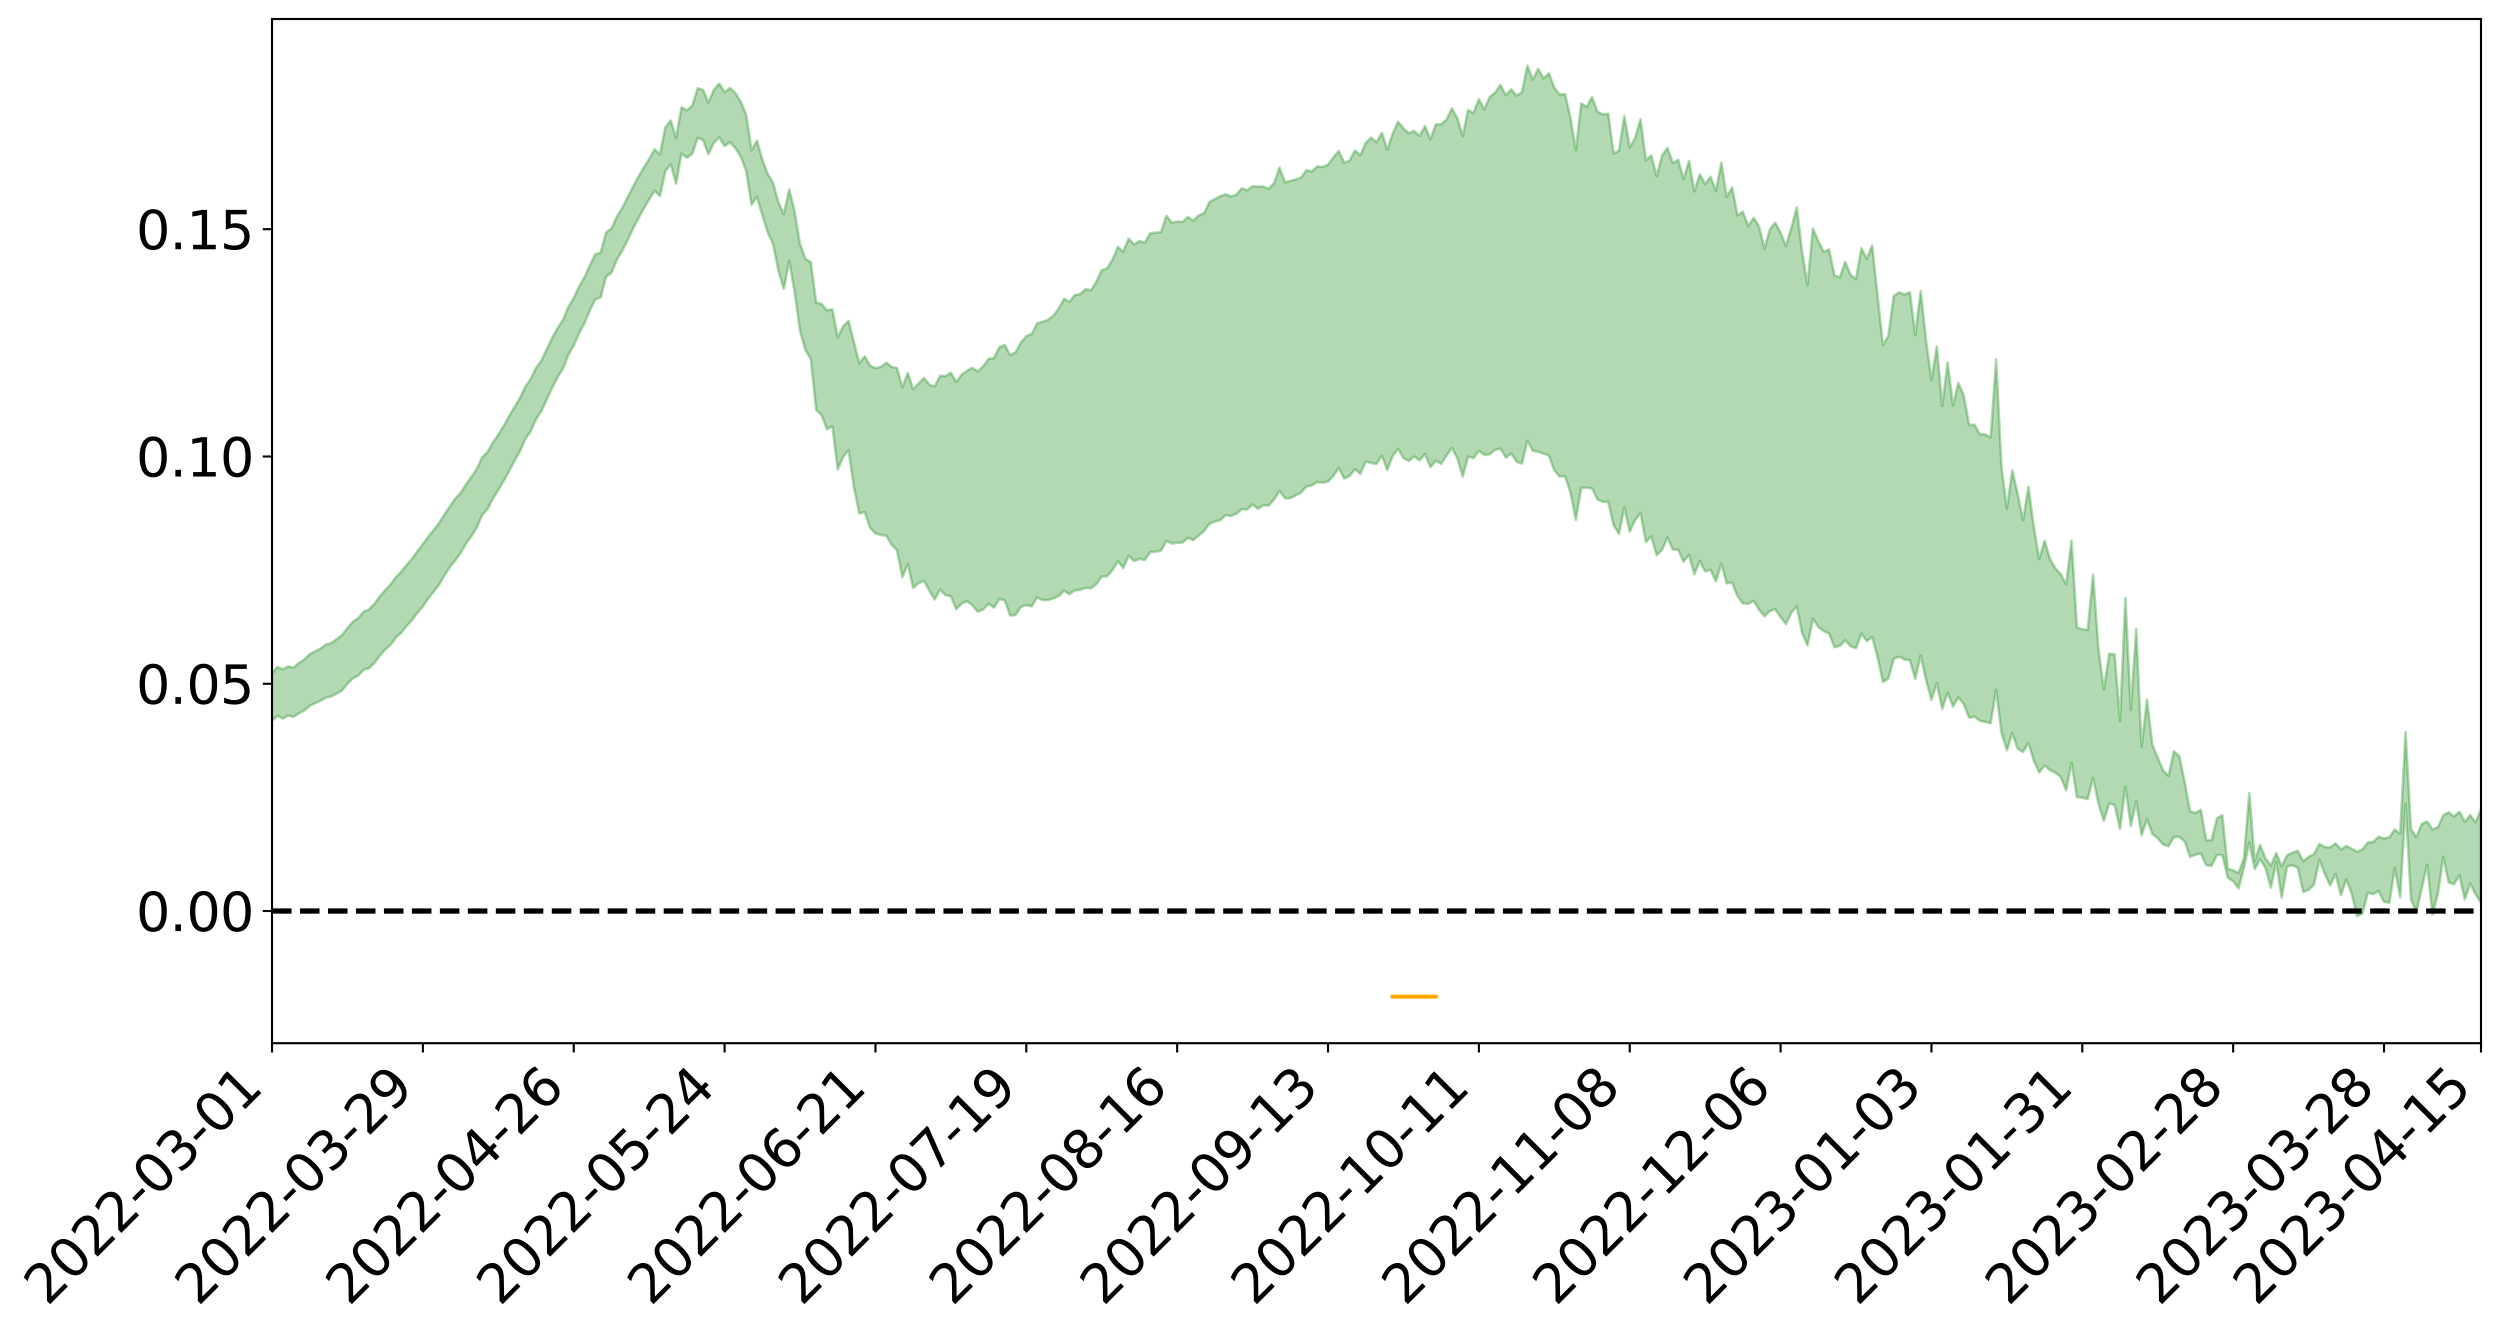 <?xml version="1.0" encoding="utf-8" standalone="no"?>
<!DOCTYPE svg PUBLIC "-//W3C//DTD SVG 1.1//EN"
  "http://www.w3.org/Graphics/SVG/1.1/DTD/svg11.dtd">
<svg xmlns:xlink="http://www.w3.org/1999/xlink" width="947.275pt" height="505.355pt" viewBox="0 0 947.275 505.355" xmlns="http://www.w3.org/2000/svg" version="1.1">
 <defs>
  <style type="text/css">*{stroke-linejoin: round; stroke-linecap: butt}</style>
 </defs>
 <g id="figure_1">
  <g id="patch_1">
   <path d="M 0 505.355 
L 947.275 505.355 
L 947.275 -0 
L 0 -0 
z
" style="fill: #ffffff"/>
  </g>
  <g id="axes_1">
   <g id="patch_2">
    <path d="M 103.075 395.28 
L 940.075 395.28 
L 940.075 7.2 
L 103.075 7.2 
z
" style="fill: #ffffff"/>
   </g>
   <g id="PolyCollection_1">
    <path d="M -393.001 345.091 
L -393.001 345.113 
L -390.959 344.998 
L -388.918 344.9 
L -386.876 344.774 
L -384.835 344.693 
L -382.793 344.6 
L -380.752 344.494 
L -378.711 344.389 
L -376.669 344.291 
L -374.628 344.206 
L -372.586 344.107 
L -370.545 344.003 
L -368.503 343.902 
L -366.462 343.777 
L -364.42 343.675 
L -362.379 343.554 
L -360.337 343.451 
L -358.296 343.311 
L -356.254 343.196 
L -354.213 343.086 
L -352.172 342.956 
L -350.13 342.829 
L -348.089 342.705 
L -346.047 342.554 
L -344.006 342.423 
L -341.964 342.269 
L -339.923 342.114 
L -337.881 341.941 
L -335.84 341.764 
L -333.798 341.591 
L -331.757 341.39 
L -329.715 341.162 
L -327.674 340.962 
L -325.632 340.732 
L -323.591 340.47 
L -321.55 340.227 
L -319.508 339.941 
L -317.467 339.652 
L -315.425 339.353 
L -313.384 339.038 
L -311.342 338.689 
L -309.301 338.316 
L -307.259 337.921 
L -305.218 337.542 
L -303.176 337.095 
L -301.135 336.672 
L -299.093 336.22 
L -297.052 335.768 
L -295.011 335.281 
L -292.969 334.752 
L -290.928 334.265 
L -288.886 333.721 
L -286.845 333.158 
L -284.803 332.608 
L -282.762 332.064 
L -280.72 331.473 
L -278.679 330.875 
L -276.637 330.28 
L -274.596 329.659 
L -272.554 329.03 
L -270.513 328.404 
L -268.472 327.756 
L -266.43 327.108 
L -264.389 326.47 
L -262.347 325.805 
L -260.306 325.091 
L -258.264 324.401 
L -256.223 323.713 
L -254.181 323.036 
L -252.14 322.33 
L -250.098 321.642 
L -248.057 320.94 
L -246.015 320.31 
L -243.974 319.561 
L -241.932 318.917 
L -239.891 318.206 
L -237.85 317.531 
L -235.808 316.821 
L -233.767 316.196 
L -231.725 315.475 
L -229.684 314.799 
L -227.642 314.162 
L -225.601 313.478 
L -223.559 312.835 
L -221.518 312.161 
L -219.476 311.472 
L -217.435 310.816 
L -215.393 310.179 
L -213.352 309.491 
L -211.311 308.83 
L -209.269 308.153 
L -207.228 307.499 
L -205.186 306.862 
L -203.145 306.205 
L -201.103 305.541 
L -199.062 304.945 
L -197.02 304.267 
L -194.979 303.617 
L -192.937 302.978 
L -190.896 302.338 
L -188.854 301.699 
L -186.813 301.05 
L -184.772 300.433 
L -182.73 299.789 
L -180.689 299.128 
L -178.647 298.459 
L -176.606 297.783 
L -174.564 297.151 
L -172.523 296.453 
L -170.481 295.708 
L -168.44 295.009 
L -166.398 294.271 
L -164.357 293.521 
L -162.315 292.729 
L -160.274 291.922 
L -158.232 291.174 
L -156.191 290.319 
L -154.15 289.507 
L -152.108 288.632 
L -150.067 287.83 
L -148.025 286.884 
L -145.984 285.957 
L -143.942 285.058 
L -141.901 284.143 
L -139.859 283.199 
L -137.818 282.212 
L -135.776 281.289 
L -133.735 280.229 
L -131.693 279.3 
L -129.652 278.209 
L -127.611 277.154 
L -125.569 276.124 
L -123.528 275.137 
L -121.486 273.983 
L -119.445 272.942 
L -117.403 271.614 
L -115.362 270.475 
L -113.32 269.416 
L -111.279 268.218 
L -109.237 266.988 
L -107.196 265.569 
L -105.154 264.242 
L -103.113 263.14 
L -101.072 261.381 
L -99.03 259.974 
L -96.989 258.538 
L -94.947 257.048 
L -92.906 255.348 
L -90.864 253.753 
L -88.823 252.557 
L -86.781 251.025 
L -84.74 248.493 
L -82.698 246.371 
L -80.657 244.813 
L -78.615 242.644 
L -76.574 240.852 
L -74.532 239.297 
L -72.491 236.92 
L -70.45 234.213 
L -68.408 232.374 
L -66.367 231.211 
L -64.325 228.955 
L -62.284 227.967 
L -60.242 226.359 
L -58.201 224.02 
L -56.159 224.247 
L -54.118 225.238 
L -52.076 227.286 
L -50.035 225.044 
L -47.993 229.551 
L -45.952 230.553 
L -43.911 224.502 
L -41.869 226.21 
L -39.828 228.876 
L -37.786 227.278 
L -35.745 226.93 
L -33.703 238.39 
L -31.662 254.669 
L -29.62 262.712 
L -27.579 244.878 
L -25.537 253.897 
L -23.496 265.725 
L -21.454 264.899 
L -19.413 289.052 
L -17.372 285.557 
L -15.33 277.936 
L -13.289 259.333 
L -11.247 276.489 
L -9.206 286.722 
L -7.164 282.17 
L -5.123 284.687 
L -3.081 294.312 
L -1.04 292.776 
L 1.002 284.068 
L 3.043 294.496 
L 5.085 296.365 
L 7.126 292.306 
L 9.168 298.815 
L 11.209 301.016 
L 13.25 300.066 
L 15.292 297.725 
L 17.333 299.656 
L 19.375 297.085 
L 21.416 296.979 
L 23.458 298.791 
L 25.499 296.48 
L 27.541 297.2 
L 29.582 296.934 
L 31.624 294.991 
L 33.665 295.254 
L 35.707 292.591 
L 37.748 292.409 
L 39.789 292.714 
L 41.831 292.402 
L 43.872 290.912 
L 45.914 289.582 
L 47.955 288.976 
L 49.997 287.535 
L 52.038 286.994 
L 54.08 286.415 
L 56.121 284.405 
L 58.163 284.79 
L 60.204 283.326 
L 62.246 282.474 
L 64.287 282.115 
L 66.328 280.669 
L 68.37 280.016 
L 70.411 279.985 
L 72.453 280.183 
L 74.494 278.074 
L 76.536 277.404 
L 78.577 276.462 
L 80.619 279.08 
L 82.66 278.788 
L 84.702 279.588 
L 86.743 276.386 
L 88.785 274.281 
L 90.826 274.499 
L 92.868 276.138 
L 94.909 276.141 
L 96.95 272.356 
L 98.992 274.965 
L 101.033 273.926 
L 103.075 273.141 
L 105.116 271.242 
L 107.158 272.251 
L 109.199 271.185 
L 111.241 271.63 
L 113.282 270.306 
L 115.324 269.202 
L 117.365 267.44 
L 119.407 266.451 
L 121.448 265.527 
L 123.489 264.364 
L 125.531 263.895 
L 127.572 262.805 
L 129.614 261.659 
L 131.655 259.068 
L 133.697 257.039 
L 135.738 255.987 
L 137.78 253.801 
L 139.821 253.169 
L 141.863 251.23 
L 143.904 248.493 
L 145.946 246.173 
L 147.987 244.362 
L 150.028 241.541 
L 152.07 239.724 
L 154.111 237.19 
L 156.153 234.928 
L 158.194 232.143 
L 160.236 229.812 
L 162.277 226.722 
L 164.319 224.245 
L 166.36 221.575 
L 168.402 218.094 
L 170.443 214.837 
L 172.485 212.411 
L 174.526 209.521 
L 176.568 206.028 
L 178.609 203.234 
L 180.65 199.875 
L 182.692 195.144 
L 184.733 192.945 
L 186.775 188.889 
L 188.816 185.741 
L 190.858 182.265 
L 192.899 178.518 
L 194.941 174.65 
L 196.982 171.113 
L 199.024 166.434 
L 201.065 163.449 
L 203.107 158.856 
L 205.148 155.81 
L 207.189 151.313 
L 209.231 146.965 
L 211.272 142.933 
L 213.314 139.678 
L 215.355 134.517 
L 217.397 130.955 
L 219.438 126.29 
L 221.48 122.47 
L 223.521 117.588 
L 225.563 113.461 
L 227.604 112.667 
L 229.646 104.857 
L 231.687 103.358 
L 233.728 98.441 
L 235.77 94.996 
L 237.811 90.979 
L 239.853 86.696 
L 241.894 82.818 
L 243.936 79.009 
L 245.977 75.615 
L 248.019 72.208 
L 250.06 74.333 
L 252.102 64.839 
L 254.143 62.271 
L 256.185 69.557 
L 258.226 58.18 
L 260.268 59.778 
L 262.309 58.307 
L 264.35 52.284 
L 266.392 53.042 
L 268.433 58.45 
L 270.475 54.117 
L 272.516 52.031 
L 274.558 55.365 
L 276.599 53.894 
L 278.641 56.157 
L 280.682 59.288 
L 282.724 64.748 
L 284.765 77.577 
L 286.807 74.525 
L 288.848 81.459 
L 290.889 88.006 
L 292.931 92.518 
L 294.972 102.704 
L 297.014 109.439 
L 299.055 98.815 
L 301.097 110.727 
L 303.138 125.41 
L 305.18 132.617 
L 307.221 136.048 
L 309.263 155.418 
L 311.304 157.211 
L 313.346 162.674 
L 315.387 161.524 
L 317.428 177.903 
L 319.47 173.151 
L 321.511 170.557 
L 323.553 184.574 
L 325.594 194.595 
L 327.636 193.978 
L 329.677 200.021 
L 331.719 202.146 
L 333.76 202.732 
L 335.802 202.96 
L 337.843 206.407 
L 339.885 208.453 
L 341.926 218.684 
L 343.968 213.786 
L 346.009 222.719 
L 348.05 220.985 
L 350.092 220.033 
L 352.133 223.778 
L 354.175 227.139 
L 356.216 223.384 
L 358.258 225.559 
L 360.299 225.903 
L 362.341 230.837 
L 364.382 228.709 
L 366.424 227.821 
L 368.465 229.374 
L 370.507 231.832 
L 372.548 230.898 
L 374.589 228.815 
L 376.631 230.246 
L 378.672 226.975 
L 380.714 227.483 
L 382.755 233.251 
L 384.797 233.045 
L 386.838 229.984 
L 388.88 229.306 
L 390.921 229.771 
L 392.963 226.434 
L 395.004 227.343 
L 397.046 227.402 
L 399.087 226.743 
L 401.128 225.881 
L 403.17 223.824 
L 405.211 225.13 
L 407.253 223.76 
L 409.294 223.499 
L 411.336 222.795 
L 413.377 222.926 
L 415.419 221.35 
L 417.46 218.465 
L 419.502 218.384 
L 421.543 216.049 
L 423.585 212.658 
L 425.626 215.236 
L 427.668 210.601 
L 429.709 212.62 
L 431.75 211.783 
L 433.792 212.166 
L 435.833 209.206 
L 437.875 209.043 
L 439.916 208.661 
L 441.958 204.959 
L 443.999 205.942 
L 446.041 205.658 
L 448.082 205.552 
L 450.124 203.811 
L 452.165 204.687 
L 454.207 202.895 
L 456.248 201.184 
L 458.289 198.463 
L 460.331 197.618 
L 462.372 197.072 
L 464.414 195.186 
L 466.455 195.514 
L 468.497 194.612 
L 470.538 192.938 
L 472.58 193.043 
L 474.621 191.138 
L 476.663 192.792 
L 478.704 191.48 
L 480.746 191.583 
L 482.787 189.212 
L 484.828 185.956 
L 486.87 188.795 
L 488.911 188.743 
L 490.953 187.711 
L 492.994 186.64 
L 495.036 184.387 
L 497.077 183.906 
L 499.119 182.687 
L 501.16 182.913 
L 503.202 182.476 
L 505.243 180.328 
L 507.285 177.268 
L 509.326 181.329 
L 511.368 180.407 
L 513.409 177.807 
L 515.45 179.512 
L 517.492 174.85 
L 519.533 175.464 
L 521.575 175.807 
L 523.616 172.661 
L 525.658 178.132 
L 527.699 172.741 
L 529.741 170.027 
L 531.782 173.63 
L 533.824 174.654 
L 535.865 172.992 
L 537.907 174.454 
L 539.948 172.045 
L 541.989 177.005 
L 544.031 174.642 
L 546.072 175.757 
L 548.114 172.569 
L 550.155 169.725 
L 552.197 173.642 
L 554.238 180.565 
L 556.28 172.995 
L 558.321 173.58 
L 560.363 170.845 
L 562.404 172.361 
L 564.446 172.13 
L 566.487 170.495 
L 568.528 169.971 
L 570.57 173.409 
L 572.611 171.829 
L 574.653 174.978 
L 576.694 175.674 
L 578.736 167.039 
L 580.777 170.77 
L 582.819 171.183 
L 584.86 171.906 
L 586.902 172.548 
L 588.943 178.252 
L 590.985 180.581 
L 593.026 180.411 
L 595.068 186.661 
L 597.109 196.962 
L 599.15 184.851 
L 601.192 184.769 
L 603.233 185.076 
L 605.275 189.175 
L 607.316 190.149 
L 609.358 190.162 
L 611.399 199.006 
L 613.441 202.304 
L 615.482 192.342 
L 617.524 201.45 
L 619.565 197.033 
L 621.607 194.308 
L 623.648 205.38 
L 625.689 203.251 
L 627.731 210.449 
L 629.772 208.376 
L 631.814 203.67 
L 633.855 208.227 
L 635.897 208.342 
L 637.938 212.84 
L 639.98 210.224 
L 642.021 217.602 
L 644.063 212.56 
L 646.104 216.524 
L 648.146 215.913 
L 650.187 220.255 
L 652.228 213.634 
L 654.27 221.022 
L 656.311 220.761 
L 658.353 225.86 
L 660.394 228.626 
L 662.436 228.792 
L 664.477 227.671 
L 666.519 230.997 
L 668.56 233.516 
L 670.602 231.526 
L 672.643 230.865 
L 674.685 233.789 
L 676.726 236.452 
L 678.768 232.182 
L 680.809 229.761 
L 682.85 239.926 
L 684.892 244.597 
L 686.933 234.426 
L 688.975 237.562 
L 691.016 239.179 
L 693.058 240.012 
L 695.099 245.259 
L 697.141 244.666 
L 699.182 242.633 
L 701.224 244.943 
L 703.265 245.601 
L 705.307 240.121 
L 707.348 242.965 
L 709.389 241.296 
L 711.431 249.002 
L 713.472 258.45 
L 715.514 257.096 
L 717.555 249.626 
L 719.597 248.831 
L 721.638 249.874 
L 723.68 250.232 
L 725.721 257.222 
L 727.763 248.322 
L 729.804 257.691 
L 731.846 265.213 
L 733.887 258.914 
L 735.928 268.569 
L 737.97 262.487 
L 740.011 267.734 
L 742.053 264.215 
L 744.094 266.799 
L 746.136 271.952 
L 748.177 271.565 
L 750.219 273.132 
L 752.26 273.523 
L 754.302 274.03 
L 756.343 261.341 
L 758.385 277.639 
L 760.426 284.329 
L 762.468 277.807 
L 764.509 283.715 
L 766.55 284.965 
L 768.592 281.539 
L 770.633 288.23 
L 772.675 292.696 
L 774.716 290.045 
L 776.758 291.793 
L 778.799 292.787 
L 780.841 294.393 
L 782.882 299.461 
L 784.924 289.081 
L 786.965 301.978 
L 789.007 302.259 
L 791.048 302.8 
L 793.089 294.795 
L 795.131 304.555 
L 797.172 311.017 
L 799.214 304.37 
L 801.255 305.063 
L 803.297 314.088 
L 805.338 298.221 
L 807.38 312.96 
L 809.421 303.666 
L 811.463 316.539 
L 813.504 310.392 
L 815.546 315.965 
L 817.587 317.661 
L 819.628 320.026 
L 821.67 320.668 
L 823.711 317.114 
L 825.753 317.139 
L 827.794 318.796 
L 829.836 324.673 
L 831.877 323.854 
L 833.919 323.385 
L 835.96 327.832 
L 838.002 328.071 
L 840.043 323.955 
L 842.085 324.023 
L 844.126 332.606 
L 846.168 333.92 
L 848.209 336.628 
L 850.25 328.862 
L 852.292 319.221 
L 854.333 329.328 
L 856.375 325.578 
L 858.416 328.88 
L 860.458 336.296 
L 862.499 326.637 
L 864.541 340.134 
L 866.582 328.354 
L 868.624 327.884 
L 870.665 328.811 
L 872.707 338 
L 874.748 337.151 
L 876.789 335.309 
L 878.831 325.758 
L 880.872 331.068 
L 882.914 335.456 
L 884.955 331.155 
L 886.997 339.222 
L 889.038 333.207 
L 891.08 338.599 
L 893.121 347.136 
L 895.163 346.142 
L 897.204 338.25 
L 899.246 338.8 
L 901.287 337.64 
L 903.328 341.755 
L 905.37 342.023 
L 907.411 328.967 
L 909.453 339.963 
L 911.494 304.714 
L 913.536 340.769 
L 915.577 345.48 
L 917.619 336.731 
L 919.66 327.633 
L 921.702 346.493 
L 923.743 338.722 
L 925.785 324.771 
L 927.826 334.368 
L 929.868 335.06 
L 931.909 331.619 
L 933.95 340.774 
L 935.992 334.829 
L 938.033 338.908 
L 940.075 342.012 
L 940.075 306.606 
L 940.075 306.606 
L 938.033 311.618 
L 935.992 308.843 
L 933.95 311.357 
L 931.909 307.581 
L 929.868 309.33 
L 927.826 307.785 
L 925.785 308.937 
L 923.743 313.501 
L 921.702 314.261 
L 919.66 311.292 
L 917.619 312.179 
L 915.577 317.232 
L 913.536 314.233 
L 911.494 277.426 
L 909.453 315.876 
L 907.411 314.321 
L 905.37 317.242 
L 903.328 317.742 
L 901.287 317.076 
L 899.246 318.985 
L 897.204 319.243 
L 895.163 321.837 
L 893.121 322.74 
L 891.08 321.562 
L 889.038 320.539 
L 886.997 321.893 
L 884.955 319.553 
L 882.914 321.113 
L 880.872 320.956 
L 878.831 319.788 
L 876.789 323.68 
L 874.748 324.666 
L 872.707 326.374 
L 870.665 322.361 
L 868.624 323.106 
L 866.582 324.111 
L 864.541 328.272 
L 862.499 323.226 
L 860.458 327.97 
L 858.416 325.227 
L 856.375 320.152 
L 854.333 326.178 
L 852.292 300.545 
L 850.25 325.101 
L 848.209 330.807 
L 846.168 329.77 
L 844.126 329.252 
L 842.085 308.914 
L 840.043 310.055 
L 838.002 318.325 
L 835.96 318.337 
L 833.919 306.856 
L 831.877 308.01 
L 829.836 307.43 
L 827.794 296.151 
L 825.753 286.48 
L 823.711 284.682 
L 821.67 294.031 
L 819.628 291.888 
L 817.587 287.099 
L 815.546 282.141 
L 813.504 265.094 
L 811.463 282.886 
L 809.421 238.325 
L 807.38 269.037 
L 805.338 226.599 
L 803.297 273.223 
L 801.255 247.946 
L 799.214 247.759 
L 797.172 261.218 
L 795.131 245.906 
L 793.089 217.73 
L 791.048 238.674 
L 789.007 238.444 
L 786.965 237.788 
L 784.924 204.845 
L 782.882 221.389 
L 780.841 217.563 
L 778.799 215.356 
L 776.758 211.793 
L 774.716 204.947 
L 772.675 211.809 
L 770.633 199.67 
L 768.592 184.459 
L 766.55 197.115 
L 764.509 187.143 
L 762.468 178.213 
L 760.426 192.752 
L 758.385 176.896 
L 756.343 136.185 
L 754.302 165.852 
L 752.26 164.63 
L 750.219 164.634 
L 748.177 160.935 
L 746.136 161.019 
L 744.094 149.843 
L 742.053 145.162 
L 740.011 153.617 
L 737.97 137.382 
L 735.928 153.753 
L 733.887 131.237 
L 731.846 143.963 
L 729.804 128.904 
L 727.763 110.268 
L 725.721 127.071 
L 723.68 110.722 
L 721.638 111.663 
L 719.597 110.766 
L 717.555 112.155 
L 715.514 127.279 
L 713.472 130.738 
L 711.431 112.148 
L 709.389 93.074 
L 707.348 98.107 
L 705.307 94.071 
L 703.265 105.663 
L 701.224 104.198 
L 699.182 99.186 
L 697.141 105.095 
L 695.099 104.358 
L 693.058 94.504 
L 691.016 95.401 
L 688.975 91.423 
L 686.933 86.58 
L 684.892 107.997 
L 682.85 95.537 
L 680.809 78.566 
L 678.768 86.322 
L 676.726 93.23 
L 674.685 88.242 
L 672.643 84.346 
L 670.602 86.939 
L 668.56 94.262 
L 666.519 85.8 
L 664.477 82.53 
L 662.436 85.629 
L 660.394 80.23 
L 658.353 81.627 
L 656.311 71.021 
L 654.27 74.545 
L 652.228 61.666 
L 650.187 72.318 
L 648.146 66.961 
L 646.104 69.759 
L 644.063 66.073 
L 642.021 72.511 
L 639.98 60.95 
L 637.938 67.898 
L 635.897 60.572 
L 633.855 61.802 
L 631.814 56.045 
L 629.772 58.874 
L 627.731 66.827 
L 625.689 58.905 
L 623.648 60.724 
L 621.607 45.261 
L 619.565 52.301 
L 617.524 55.848 
L 615.482 43.938 
L 613.441 57.125 
L 611.399 58.117 
L 609.358 43.08 
L 607.316 43.33 
L 605.275 42.257 
L 603.233 36.833 
L 601.192 40.557 
L 599.15 39.191 
L 597.109 56.838 
L 595.068 44.643 
L 593.026 35.64 
L 590.985 35.874 
L 588.943 33.23 
L 586.902 27.791 
L 584.86 29.73 
L 582.819 26.062 
L 580.777 30.179 
L 578.736 24.84 
L 576.694 34.925 
L 574.653 36.246 
L 572.611 33.879 
L 570.57 36.089 
L 568.528 32.184 
L 566.487 35.133 
L 564.446 36.817 
L 562.404 41.495 
L 560.363 37.6 
L 558.321 42.846 
L 556.28 41.695 
L 554.238 51.555 
L 552.197 44.754 
L 550.155 41.091 
L 548.114 45.266 
L 546.072 47.107 
L 544.031 47.171 
L 541.989 52.853 
L 539.948 47.772 
L 537.907 51.56 
L 535.865 49.6 
L 533.824 50.433 
L 531.782 48.67 
L 529.741 46.131 
L 527.699 50.671 
L 525.658 56.745 
L 523.616 50.337 
L 521.575 53.84 
L 519.533 52.155 
L 517.492 54.108 
L 515.45 58.769 
L 513.409 57.035 
L 511.368 60.796 
L 509.326 61.699 
L 507.285 57.208 
L 505.243 59.651 
L 503.202 62.389 
L 501.16 63.29 
L 499.119 63.035 
L 497.077 64.929 
L 495.036 64.462 
L 492.994 67.339 
L 490.953 68.028 
L 488.911 68.555 
L 486.87 69.076 
L 484.828 63.519 
L 482.787 69.316 
L 480.746 71.532 
L 478.704 70.684 
L 476.663 70.695 
L 474.621 70.546 
L 472.58 72.096 
L 470.538 71.325 
L 468.497 73.738 
L 466.455 74.441 
L 464.414 73.595 
L 462.372 74.328 
L 460.331 75.395 
L 458.289 76.504 
L 456.248 80.81 
L 454.207 81.631 
L 452.165 83.58 
L 450.124 82.195 
L 448.082 84.058 
L 446.041 83.992 
L 443.999 84.371 
L 441.958 81.768 
L 439.916 87.921 
L 437.875 88.198 
L 435.833 88.332 
L 433.792 91.904 
L 431.75 91.34 
L 429.709 92.647 
L 427.668 90.383 
L 425.626 95.398 
L 423.585 93.519 
L 421.543 98.346 
L 419.502 101.688 
L 417.46 102.435 
L 415.419 106.714 
L 413.377 109.996 
L 411.336 109.564 
L 409.294 111.458 
L 407.253 111.783 
L 405.211 114.37 
L 403.17 113.236 
L 401.128 116.964 
L 399.087 119.68 
L 397.046 121.173 
L 395.004 121.951 
L 392.963 122.514 
L 390.921 126.591 
L 388.88 127.35 
L 386.838 129.78 
L 384.797 133.489 
L 382.755 134.509 
L 380.714 130.725 
L 378.672 131.578 
L 376.631 135.699 
L 374.589 135.985 
L 372.548 138.759 
L 370.507 140.709 
L 368.465 139.341 
L 366.424 140.467 
L 364.382 141.936 
L 362.341 144.731 
L 360.299 141.235 
L 358.258 142.499 
L 356.216 142.34 
L 354.175 146.416 
L 352.133 145.73 
L 350.092 143.221 
L 348.05 145.323 
L 346.009 147.497 
L 343.968 141.247 
L 341.926 146.726 
L 339.885 139.418 
L 337.843 138.992 
L 335.802 137.452 
L 333.76 139.065 
L 331.719 139.481 
L 329.677 138.535 
L 327.636 135.042 
L 325.594 137.641 
L 323.553 129.563 
L 321.511 121.61 
L 319.47 123.609 
L 317.428 127.853 
L 315.387 117.215 
L 313.346 117.598 
L 311.304 115.188 
L 309.263 114.625 
L 307.221 99.374 
L 305.18 98.068 
L 303.138 92.408 
L 301.097 80.331 
L 299.055 71.722 
L 297.014 81.121 
L 294.972 76.753 
L 292.931 69.214 
L 290.889 65.909 
L 288.848 60.423 
L 286.807 53.299 
L 284.765 56.957 
L 282.724 43.441 
L 280.682 38.557 
L 278.641 35.287 
L 276.599 33.323 
L 274.558 34.928 
L 272.516 31.682 
L 270.475 34.036 
L 268.433 38.905 
L 266.392 34.07 
L 264.35 33.462 
L 262.309 40.044 
L 260.268 41.793 
L 258.226 40.686 
L 256.185 52.258 
L 254.143 45.676 
L 252.102 48.274 
L 250.06 58.486 
L 248.019 56.562 
L 245.977 60.252 
L 243.936 63.485 
L 241.894 66.959 
L 239.853 70.792 
L 237.811 74.817 
L 235.77 78.726 
L 233.728 82.094 
L 231.687 86.64 
L 229.646 88.034 
L 227.604 95.751 
L 225.563 96.35 
L 223.521 100.47 
L 221.48 105.015 
L 219.438 108.557 
L 217.397 112.881 
L 215.355 116.349 
L 213.314 121.226 
L 211.272 124.316 
L 209.231 128.007 
L 207.189 132.269 
L 205.148 136.605 
L 203.107 139.393 
L 201.065 143.587 
L 199.024 146.563 
L 196.982 150.86 
L 194.941 154.271 
L 192.899 157.662 
L 190.858 161.375 
L 188.816 164.707 
L 186.775 167.594 
L 184.733 171.225 
L 182.692 173.247 
L 180.65 177.644 
L 178.609 180.728 
L 176.568 183.488 
L 174.526 186.781 
L 172.485 188.934 
L 170.443 191.893 
L 168.402 194.919 
L 166.36 198.212 
L 164.319 200.812 
L 162.277 203.377 
L 160.236 206.144 
L 158.194 208.818 
L 156.153 211.671 
L 154.111 214.018 
L 152.07 216.542 
L 150.028 218.666 
L 147.987 221.483 
L 145.946 223.609 
L 143.904 225.974 
L 141.863 228.839 
L 139.821 230.924 
L 137.78 231.772 
L 135.738 234.191 
L 133.697 235.594 
L 131.655 237.942 
L 129.614 240.618 
L 127.572 242.16 
L 125.531 243.628 
L 123.489 244.196 
L 121.448 245.722 
L 119.407 246.77 
L 117.365 247.876 
L 115.324 249.89 
L 113.282 251.206 
L 111.241 252.949 
L 109.199 252.498 
L 107.158 253.616 
L 105.116 252.721 
L 103.075 255.013 
L 101.033 255.662 
L 98.992 257.439 
L 96.95 254.787 
L 94.909 258.811 
L 92.868 258.892 
L 90.826 257.18 
L 88.785 257.036 
L 86.743 259.306 
L 84.702 262.946 
L 82.66 262.069 
L 80.619 262.393 
L 78.577 259.511 
L 76.536 259.869 
L 74.494 261.205 
L 72.453 263.598 
L 70.411 263.335 
L 68.37 263.309 
L 66.328 264.01 
L 64.287 265.614 
L 62.246 265.703 
L 60.204 266.845 
L 58.163 268.497 
L 56.121 267.942 
L 54.08 270.16 
L 52.038 270.786 
L 49.997 271.344 
L 47.955 272.85 
L 45.914 273.462 
L 43.872 275.082 
L 41.831 276.815 
L 39.789 277.131 
L 37.748 276.838 
L 35.707 276.703 
L 33.665 280.003 
L 31.624 279.746 
L 29.582 282.039 
L 27.541 282.329 
L 25.499 281.794 
L 23.458 284.043 
L 21.416 282.404 
L 19.375 282.722 
L 17.333 285.491 
L 15.292 283.863 
L 13.25 286.474 
L 11.209 287.44 
L 9.168 285.588 
L 7.126 279.289 
L 5.085 283.586 
L 3.043 281.759 
L 1.002 272.28 
L -1.04 280.611 
L -3.081 282.424 
L -5.123 273.647 
L -7.164 271.317 
L -9.206 276.183 
L -11.247 266.309 
L -13.289 248.663 
L -15.33 268.241 
L -17.372 275.936 
L -19.413 279.644 
L -21.454 255.583 
L -23.496 256.651 
L -25.537 244.64 
L -27.579 235.355 
L -29.62 254.251 
L -31.662 246.187 
L -33.703 229.452 
L -35.745 217.761 
L -37.786 218.444 
L -39.828 220.435 
L -41.869 217.933 
L -43.911 216.445 
L -45.952 223.076 
L -47.993 222.256 
L -50.035 217.863 
L -52.076 220.46 
L -54.118 218.594 
L -56.159 217.839 
L -58.201 217.941 
L -60.242 220.495 
L -62.284 221.986 
L -64.325 222.823 
L -66.367 225.002 
L -68.408 225.989 
L -70.45 227.748 
L -72.491 230.576 
L -74.532 232.788 
L -76.574 234.28 
L -78.615 235.952 
L -80.657 238.176 
L -82.698 239.566 
L -84.74 241.685 
L -86.781 244.261 
L -88.823 245.794 
L -90.864 246.815 
L -92.906 248.401 
L -94.947 250.034 
L -96.989 251.533 
L -99.03 252.967 
L -101.072 254.349 
L -103.113 256.254 
L -105.154 257.21 
L -107.196 258.583 
L -109.237 260.022 
L -111.279 261.251 
L -113.32 262.467 
L -115.362 263.482 
L -117.403 264.589 
L -119.445 266.065 
L -121.486 267.095 
L -123.528 268.299 
L -125.569 269.242 
L -127.611 270.312 
L -129.652 271.411 
L -131.693 272.525 
L -133.735 273.461 
L -135.776 274.57 
L -137.818 275.543 
L -139.859 276.587 
L -141.901 277.558 
L -143.942 278.562 
L -145.984 279.466 
L -148.025 280.437 
L -150.067 281.486 
L -152.108 282.281 
L -154.15 283.28 
L -156.191 284.14 
L -158.232 285.139 
L -160.274 285.867 
L -162.315 286.796 
L -164.357 287.681 
L -166.398 288.524 
L -168.44 289.381 
L -170.481 290.174 
L -172.523 291.1 
L -174.564 291.932 
L -176.606 292.616 
L -178.647 293.429 
L -180.689 294.242 
L -182.73 295.05 
L -184.772 295.828 
L -186.813 296.553 
L -188.854 297.351 
L -190.896 298.132 
L -192.937 298.917 
L -194.979 299.699 
L -197.02 300.501 
L -199.062 301.335 
L -201.103 302.05 
L -203.145 302.871 
L -205.186 303.675 
L -207.228 304.445 
L -209.269 305.24 
L -211.311 306.051 
L -213.352 306.837 
L -215.393 307.663 
L -217.435 308.413 
L -219.476 309.178 
L -221.518 309.988 
L -223.559 310.769 
L -225.601 311.508 
L -227.642 312.291 
L -229.684 313.004 
L -231.725 313.767 
L -233.767 314.581 
L -235.808 315.275 
L -237.85 316.054 
L -239.891 316.79 
L -241.932 317.563 
L -243.974 318.258 
L -246.015 319.077 
L -248.057 319.748 
L -250.098 320.505 
L -252.14 321.245 
L -254.181 322.004 
L -256.223 322.724 
L -258.264 323.457 
L -260.306 324.194 
L -262.347 324.957 
L -264.389 325.646 
L -266.43 326.288 
L -268.472 326.947 
L -270.513 327.61 
L -272.554 328.25 
L -274.596 328.902 
L -276.637 329.547 
L -278.679 330.162 
L -280.72 330.786 
L -282.762 331.407 
L -284.803 331.97 
L -286.845 332.544 
L -288.886 333.145 
L -290.928 333.714 
L -292.969 334.221 
L -295.011 334.784 
L -297.052 335.297 
L -299.093 335.769 
L -301.135 336.243 
L -303.176 336.685 
L -305.218 337.165 
L -307.259 337.559 
L -309.301 337.978 
L -311.342 338.372 
L -313.384 338.737 
L -315.425 339.069 
L -317.467 339.371 
L -319.508 339.672 
L -321.55 339.97 
L -323.591 340.216 
L -325.632 340.493 
L -327.674 340.726 
L -329.715 340.927 
L -331.757 341.164 
L -333.798 341.371 
L -335.84 341.542 
L -337.881 341.725 
L -339.923 341.904 
L -341.964 342.061 
L -344.006 342.219 
L -346.047 342.348 
L -348.089 342.506 
L -350.13 342.631 
L -352.172 342.763 
L -354.213 342.901 
L -356.254 343.014 
L -358.296 343.133 
L -360.337 343.291 
L -362.379 343.402 
L -364.42 343.539 
L -366.462 343.646 
L -368.503 343.791 
L -370.545 343.905 
L -372.586 344.026 
L -374.628 344.131 
L -376.669 344.227 
L -378.711 344.338 
L -380.752 344.46 
L -382.793 344.58 
L -384.835 344.681 
L -386.876 344.761 
L -388.918 344.879 
L -390.959 344.975 
L -393.001 345.091 
z
" clip-path="url(#pf68494b025)" style="fill: #008000; fill-opacity: 0.3; stroke: #008000; stroke-opacity: 0.3"/>
   </g>
   <g id="matplotlib.axis_1">
    <g id="xtick_1">
     <g id="line2d_1">
      <defs>
       <path id="m037a35198d" d="M 0 0 
L 0 3.5 
" style="stroke: #000000; stroke-width: 0.8"/>
      </defs>
      <g>
       <use xlink:href="#m037a35198d" x="103.075" y="395.28" style="stroke: #000000; stroke-width: 0.8"/>
      </g>
     </g>
     <g id="text_1">
      <!-- 2022-03-01 -->
      <g transform="translate(17.946 495.214) rotate(-45) scale(0.2 -0.2)">
       <defs>
        <path id="DejaVuSans-32" d="M 1228 531 
L 3431 531 
L 3431 0 
L 469 0 
L 469 531 
Q 828 903 1448 1529 
Q 2069 2156 2228 2338 
Q 2531 2678 2651 2914 
Q 2772 3150 2772 3378 
Q 2772 3750 2511 3984 
Q 2250 4219 1831 4219 
Q 1534 4219 1204 4116 
Q 875 4013 500 3803 
L 500 4441 
Q 881 4594 1212 4672 
Q 1544 4750 1819 4750 
Q 2544 4750 2975 4387 
Q 3406 4025 3406 3419 
Q 3406 3131 3298 2873 
Q 3191 2616 2906 2266 
Q 2828 2175 2409 1742 
Q 1991 1309 1228 531 
z
" transform="scale(0.016)"/>
        <path id="DejaVuSans-30" d="M 2034 4250 
Q 1547 4250 1301 3770 
Q 1056 3291 1056 2328 
Q 1056 1369 1301 889 
Q 1547 409 2034 409 
Q 2525 409 2770 889 
Q 3016 1369 3016 2328 
Q 3016 3291 2770 3770 
Q 2525 4250 2034 4250 
z
M 2034 4750 
Q 2819 4750 3233 4129 
Q 3647 3509 3647 2328 
Q 3647 1150 3233 529 
Q 2819 -91 2034 -91 
Q 1250 -91 836 529 
Q 422 1150 422 2328 
Q 422 3509 836 4129 
Q 1250 4750 2034 4750 
z
" transform="scale(0.016)"/>
        <path id="DejaVuSans-2d" d="M 313 2009 
L 1997 2009 
L 1997 1497 
L 313 1497 
L 313 2009 
z
" transform="scale(0.016)"/>
        <path id="DejaVuSans-33" d="M 2597 2516 
Q 3050 2419 3304 2112 
Q 3559 1806 3559 1356 
Q 3559 666 3084 287 
Q 2609 -91 1734 -91 
Q 1441 -91 1130 -33 
Q 819 25 488 141 
L 488 750 
Q 750 597 1062 519 
Q 1375 441 1716 441 
Q 2309 441 2620 675 
Q 2931 909 2931 1356 
Q 2931 1769 2642 2001 
Q 2353 2234 1838 2234 
L 1294 2234 
L 1294 2753 
L 1863 2753 
Q 2328 2753 2575 2939 
Q 2822 3125 2822 3475 
Q 2822 3834 2567 4026 
Q 2313 4219 1838 4219 
Q 1578 4219 1281 4162 
Q 984 4106 628 3988 
L 628 4550 
Q 988 4650 1302 4700 
Q 1616 4750 1894 4750 
Q 2613 4750 3031 4423 
Q 3450 4097 3450 3541 
Q 3450 3153 3228 2886 
Q 3006 2619 2597 2516 
z
" transform="scale(0.016)"/>
        <path id="DejaVuSans-31" d="M 794 531 
L 1825 531 
L 1825 4091 
L 703 3866 
L 703 4441 
L 1819 4666 
L 2450 4666 
L 2450 531 
L 3481 531 
L 3481 0 
L 794 0 
L 794 531 
z
" transform="scale(0.016)"/>
       </defs>
       <use xlink:href="#DejaVuSans-32"/>
       <use xlink:href="#DejaVuSans-30" x="63.623"/>
       <use xlink:href="#DejaVuSans-32" x="127.246"/>
       <use xlink:href="#DejaVuSans-32" x="190.869"/>
       <use xlink:href="#DejaVuSans-2d" x="254.492"/>
       <use xlink:href="#DejaVuSans-30" x="290.576"/>
       <use xlink:href="#DejaVuSans-33" x="354.199"/>
       <use xlink:href="#DejaVuSans-2d" x="417.822"/>
       <use xlink:href="#DejaVuSans-30" x="453.906"/>
       <use xlink:href="#DejaVuSans-31" x="517.529"/>
      </g>
     </g>
    </g>
    <g id="xtick_2">
     <g id="line2d_2">
      <g>
       <use xlink:href="#m037a35198d" x="160.236" y="395.28" style="stroke: #000000; stroke-width: 0.8"/>
      </g>
     </g>
     <g id="text_2">
      <!-- 2022-03-29 -->
      <g transform="translate(75.107 495.214) rotate(-45) scale(0.2 -0.2)">
       <defs>
        <path id="DejaVuSans-39" d="M 703 97 
L 703 672 
Q 941 559 1184 500 
Q 1428 441 1663 441 
Q 2288 441 2617 861 
Q 2947 1281 2994 2138 
Q 2813 1869 2534 1725 
Q 2256 1581 1919 1581 
Q 1219 1581 811 2004 
Q 403 2428 403 3163 
Q 403 3881 828 4315 
Q 1253 4750 1959 4750 
Q 2769 4750 3195 4129 
Q 3622 3509 3622 2328 
Q 3622 1225 3098 567 
Q 2575 -91 1691 -91 
Q 1453 -91 1209 -44 
Q 966 3 703 97 
z
M 1959 2075 
Q 2384 2075 2632 2365 
Q 2881 2656 2881 3163 
Q 2881 3666 2632 3958 
Q 2384 4250 1959 4250 
Q 1534 4250 1286 3958 
Q 1038 3666 1038 3163 
Q 1038 2656 1286 2365 
Q 1534 2075 1959 2075 
z
" transform="scale(0.016)"/>
       </defs>
       <use xlink:href="#DejaVuSans-32"/>
       <use xlink:href="#DejaVuSans-30" x="63.623"/>
       <use xlink:href="#DejaVuSans-32" x="127.246"/>
       <use xlink:href="#DejaVuSans-32" x="190.869"/>
       <use xlink:href="#DejaVuSans-2d" x="254.492"/>
       <use xlink:href="#DejaVuSans-30" x="290.576"/>
       <use xlink:href="#DejaVuSans-33" x="354.199"/>
       <use xlink:href="#DejaVuSans-2d" x="417.822"/>
       <use xlink:href="#DejaVuSans-32" x="453.906"/>
       <use xlink:href="#DejaVuSans-39" x="517.529"/>
      </g>
     </g>
    </g>
    <g id="xtick_3">
     <g id="line2d_3">
      <g>
       <use xlink:href="#m037a35198d" x="217.397" y="395.28" style="stroke: #000000; stroke-width: 0.8"/>
      </g>
     </g>
     <g id="text_3">
      <!-- 2022-04-26 -->
      <g transform="translate(132.268 495.214) rotate(-45) scale(0.2 -0.2)">
       <defs>
        <path id="DejaVuSans-34" d="M 2419 4116 
L 825 1625 
L 2419 1625 
L 2419 4116 
z
M 2253 4666 
L 3047 4666 
L 3047 1625 
L 3713 1625 
L 3713 1100 
L 3047 1100 
L 3047 0 
L 2419 0 
L 2419 1100 
L 313 1100 
L 313 1709 
L 2253 4666 
z
" transform="scale(0.016)"/>
        <path id="DejaVuSans-36" d="M 2113 2584 
Q 1688 2584 1439 2293 
Q 1191 2003 1191 1497 
Q 1191 994 1439 701 
Q 1688 409 2113 409 
Q 2538 409 2786 701 
Q 3034 994 3034 1497 
Q 3034 2003 2786 2293 
Q 2538 2584 2113 2584 
z
M 3366 4563 
L 3366 3988 
Q 3128 4100 2886 4159 
Q 2644 4219 2406 4219 
Q 1781 4219 1451 3797 
Q 1122 3375 1075 2522 
Q 1259 2794 1537 2939 
Q 1816 3084 2150 3084 
Q 2853 3084 3261 2657 
Q 3669 2231 3669 1497 
Q 3669 778 3244 343 
Q 2819 -91 2113 -91 
Q 1303 -91 875 529 
Q 447 1150 447 2328 
Q 447 3434 972 4092 
Q 1497 4750 2381 4750 
Q 2619 4750 2861 4703 
Q 3103 4656 3366 4563 
z
" transform="scale(0.016)"/>
       </defs>
       <use xlink:href="#DejaVuSans-32"/>
       <use xlink:href="#DejaVuSans-30" x="63.623"/>
       <use xlink:href="#DejaVuSans-32" x="127.246"/>
       <use xlink:href="#DejaVuSans-32" x="190.869"/>
       <use xlink:href="#DejaVuSans-2d" x="254.492"/>
       <use xlink:href="#DejaVuSans-30" x="290.576"/>
       <use xlink:href="#DejaVuSans-34" x="354.199"/>
       <use xlink:href="#DejaVuSans-2d" x="417.822"/>
       <use xlink:href="#DejaVuSans-32" x="453.906"/>
       <use xlink:href="#DejaVuSans-36" x="517.529"/>
      </g>
     </g>
    </g>
    <g id="xtick_4">
     <g id="line2d_4">
      <g>
       <use xlink:href="#m037a35198d" x="274.558" y="395.28" style="stroke: #000000; stroke-width: 0.8"/>
      </g>
     </g>
     <g id="text_4">
      <!-- 2022-05-24 -->
      <g transform="translate(189.429 495.214) rotate(-45) scale(0.2 -0.2)">
       <defs>
        <path id="DejaVuSans-35" d="M 691 4666 
L 3169 4666 
L 3169 4134 
L 1269 4134 
L 1269 2991 
Q 1406 3038 1543 3061 
Q 1681 3084 1819 3084 
Q 2600 3084 3056 2656 
Q 3513 2228 3513 1497 
Q 3513 744 3044 326 
Q 2575 -91 1722 -91 
Q 1428 -91 1123 -41 
Q 819 9 494 109 
L 494 744 
Q 775 591 1075 516 
Q 1375 441 1709 441 
Q 2250 441 2565 725 
Q 2881 1009 2881 1497 
Q 2881 1984 2565 2268 
Q 2250 2553 1709 2553 
Q 1456 2553 1204 2497 
Q 953 2441 691 2322 
L 691 4666 
z
" transform="scale(0.016)"/>
       </defs>
       <use xlink:href="#DejaVuSans-32"/>
       <use xlink:href="#DejaVuSans-30" x="63.623"/>
       <use xlink:href="#DejaVuSans-32" x="127.246"/>
       <use xlink:href="#DejaVuSans-32" x="190.869"/>
       <use xlink:href="#DejaVuSans-2d" x="254.492"/>
       <use xlink:href="#DejaVuSans-30" x="290.576"/>
       <use xlink:href="#DejaVuSans-35" x="354.199"/>
       <use xlink:href="#DejaVuSans-2d" x="417.822"/>
       <use xlink:href="#DejaVuSans-32" x="453.906"/>
       <use xlink:href="#DejaVuSans-34" x="517.529"/>
      </g>
     </g>
    </g>
    <g id="xtick_5">
     <g id="line2d_5">
      <g>
       <use xlink:href="#m037a35198d" x="331.719" y="395.28" style="stroke: #000000; stroke-width: 0.8"/>
      </g>
     </g>
     <g id="text_5">
      <!-- 2022-06-21 -->
      <g transform="translate(246.59 495.214) rotate(-45) scale(0.2 -0.2)">
       <use xlink:href="#DejaVuSans-32"/>
       <use xlink:href="#DejaVuSans-30" x="63.623"/>
       <use xlink:href="#DejaVuSans-32" x="127.246"/>
       <use xlink:href="#DejaVuSans-32" x="190.869"/>
       <use xlink:href="#DejaVuSans-2d" x="254.492"/>
       <use xlink:href="#DejaVuSans-30" x="290.576"/>
       <use xlink:href="#DejaVuSans-36" x="354.199"/>
       <use xlink:href="#DejaVuSans-2d" x="417.822"/>
       <use xlink:href="#DejaVuSans-32" x="453.906"/>
       <use xlink:href="#DejaVuSans-31" x="517.529"/>
      </g>
     </g>
    </g>
    <g id="xtick_6">
     <g id="line2d_6">
      <g>
       <use xlink:href="#m037a35198d" x="388.88" y="395.28" style="stroke: #000000; stroke-width: 0.8"/>
      </g>
     </g>
     <g id="text_6">
      <!-- 2022-07-19 -->
      <g transform="translate(303.751 495.214) rotate(-45) scale(0.2 -0.2)">
       <defs>
        <path id="DejaVuSans-37" d="M 525 4666 
L 3525 4666 
L 3525 4397 
L 1831 0 
L 1172 0 
L 2766 4134 
L 525 4134 
L 525 4666 
z
" transform="scale(0.016)"/>
       </defs>
       <use xlink:href="#DejaVuSans-32"/>
       <use xlink:href="#DejaVuSans-30" x="63.623"/>
       <use xlink:href="#DejaVuSans-32" x="127.246"/>
       <use xlink:href="#DejaVuSans-32" x="190.869"/>
       <use xlink:href="#DejaVuSans-2d" x="254.492"/>
       <use xlink:href="#DejaVuSans-30" x="290.576"/>
       <use xlink:href="#DejaVuSans-37" x="354.199"/>
       <use xlink:href="#DejaVuSans-2d" x="417.822"/>
       <use xlink:href="#DejaVuSans-31" x="453.906"/>
       <use xlink:href="#DejaVuSans-39" x="517.529"/>
      </g>
     </g>
    </g>
    <g id="xtick_7">
     <g id="line2d_7">
      <g>
       <use xlink:href="#m037a35198d" x="446.041" y="395.28" style="stroke: #000000; stroke-width: 0.8"/>
      </g>
     </g>
     <g id="text_7">
      <!-- 2022-08-16 -->
      <g transform="translate(360.912 495.214) rotate(-45) scale(0.2 -0.2)">
       <defs>
        <path id="DejaVuSans-38" d="M 2034 2216 
Q 1584 2216 1326 1975 
Q 1069 1734 1069 1313 
Q 1069 891 1326 650 
Q 1584 409 2034 409 
Q 2484 409 2743 651 
Q 3003 894 3003 1313 
Q 3003 1734 2745 1975 
Q 2488 2216 2034 2216 
z
M 1403 2484 
Q 997 2584 770 2862 
Q 544 3141 544 3541 
Q 544 4100 942 4425 
Q 1341 4750 2034 4750 
Q 2731 4750 3128 4425 
Q 3525 4100 3525 3541 
Q 3525 3141 3298 2862 
Q 3072 2584 2669 2484 
Q 3125 2378 3379 2068 
Q 3634 1759 3634 1313 
Q 3634 634 3220 271 
Q 2806 -91 2034 -91 
Q 1263 -91 848 271 
Q 434 634 434 1313 
Q 434 1759 690 2068 
Q 947 2378 1403 2484 
z
M 1172 3481 
Q 1172 3119 1398 2916 
Q 1625 2713 2034 2713 
Q 2441 2713 2670 2916 
Q 2900 3119 2900 3481 
Q 2900 3844 2670 4047 
Q 2441 4250 2034 4250 
Q 1625 4250 1398 4047 
Q 1172 3844 1172 3481 
z
" transform="scale(0.016)"/>
       </defs>
       <use xlink:href="#DejaVuSans-32"/>
       <use xlink:href="#DejaVuSans-30" x="63.623"/>
       <use xlink:href="#DejaVuSans-32" x="127.246"/>
       <use xlink:href="#DejaVuSans-32" x="190.869"/>
       <use xlink:href="#DejaVuSans-2d" x="254.492"/>
       <use xlink:href="#DejaVuSans-30" x="290.576"/>
       <use xlink:href="#DejaVuSans-38" x="354.199"/>
       <use xlink:href="#DejaVuSans-2d" x="417.822"/>
       <use xlink:href="#DejaVuSans-31" x="453.906"/>
       <use xlink:href="#DejaVuSans-36" x="517.529"/>
      </g>
     </g>
    </g>
    <g id="xtick_8">
     <g id="line2d_8">
      <g>
       <use xlink:href="#m037a35198d" x="503.202" y="395.28" style="stroke: #000000; stroke-width: 0.8"/>
      </g>
     </g>
     <g id="text_8">
      <!-- 2022-09-13 -->
      <g transform="translate(418.073 495.214) rotate(-45) scale(0.2 -0.2)">
       <use xlink:href="#DejaVuSans-32"/>
       <use xlink:href="#DejaVuSans-30" x="63.623"/>
       <use xlink:href="#DejaVuSans-32" x="127.246"/>
       <use xlink:href="#DejaVuSans-32" x="190.869"/>
       <use xlink:href="#DejaVuSans-2d" x="254.492"/>
       <use xlink:href="#DejaVuSans-30" x="290.576"/>
       <use xlink:href="#DejaVuSans-39" x="354.199"/>
       <use xlink:href="#DejaVuSans-2d" x="417.822"/>
       <use xlink:href="#DejaVuSans-31" x="453.906"/>
       <use xlink:href="#DejaVuSans-33" x="517.529"/>
      </g>
     </g>
    </g>
    <g id="xtick_9">
     <g id="line2d_9">
      <g>
       <use xlink:href="#m037a35198d" x="560.363" y="395.28" style="stroke: #000000; stroke-width: 0.8"/>
      </g>
     </g>
     <g id="text_9">
      <!-- 2022-10-11 -->
      <g transform="translate(475.234 495.214) rotate(-45) scale(0.2 -0.2)">
       <use xlink:href="#DejaVuSans-32"/>
       <use xlink:href="#DejaVuSans-30" x="63.623"/>
       <use xlink:href="#DejaVuSans-32" x="127.246"/>
       <use xlink:href="#DejaVuSans-32" x="190.869"/>
       <use xlink:href="#DejaVuSans-2d" x="254.492"/>
       <use xlink:href="#DejaVuSans-31" x="290.576"/>
       <use xlink:href="#DejaVuSans-30" x="354.199"/>
       <use xlink:href="#DejaVuSans-2d" x="417.822"/>
       <use xlink:href="#DejaVuSans-31" x="453.906"/>
       <use xlink:href="#DejaVuSans-31" x="517.529"/>
      </g>
     </g>
    </g>
    <g id="xtick_10">
     <g id="line2d_10">
      <g>
       <use xlink:href="#m037a35198d" x="617.524" y="395.28" style="stroke: #000000; stroke-width: 0.8"/>
      </g>
     </g>
     <g id="text_10">
      <!-- 2022-11-08 -->
      <g transform="translate(532.395 495.214) rotate(-45) scale(0.2 -0.2)">
       <use xlink:href="#DejaVuSans-32"/>
       <use xlink:href="#DejaVuSans-30" x="63.623"/>
       <use xlink:href="#DejaVuSans-32" x="127.246"/>
       <use xlink:href="#DejaVuSans-32" x="190.869"/>
       <use xlink:href="#DejaVuSans-2d" x="254.492"/>
       <use xlink:href="#DejaVuSans-31" x="290.576"/>
       <use xlink:href="#DejaVuSans-31" x="354.199"/>
       <use xlink:href="#DejaVuSans-2d" x="417.822"/>
       <use xlink:href="#DejaVuSans-30" x="453.906"/>
       <use xlink:href="#DejaVuSans-38" x="517.529"/>
      </g>
     </g>
    </g>
    <g id="xtick_11">
     <g id="line2d_11">
      <g>
       <use xlink:href="#m037a35198d" x="674.685" y="395.28" style="stroke: #000000; stroke-width: 0.8"/>
      </g>
     </g>
     <g id="text_11">
      <!-- 2022-12-06 -->
      <g transform="translate(589.556 495.214) rotate(-45) scale(0.2 -0.2)">
       <use xlink:href="#DejaVuSans-32"/>
       <use xlink:href="#DejaVuSans-30" x="63.623"/>
       <use xlink:href="#DejaVuSans-32" x="127.246"/>
       <use xlink:href="#DejaVuSans-32" x="190.869"/>
       <use xlink:href="#DejaVuSans-2d" x="254.492"/>
       <use xlink:href="#DejaVuSans-31" x="290.576"/>
       <use xlink:href="#DejaVuSans-32" x="354.199"/>
       <use xlink:href="#DejaVuSans-2d" x="417.822"/>
       <use xlink:href="#DejaVuSans-30" x="453.906"/>
       <use xlink:href="#DejaVuSans-36" x="517.529"/>
      </g>
     </g>
    </g>
    <g id="xtick_12">
     <g id="line2d_12">
      <g>
       <use xlink:href="#m037a35198d" x="731.846" y="395.28" style="stroke: #000000; stroke-width: 0.8"/>
      </g>
     </g>
     <g id="text_12">
      <!-- 2023-01-03 -->
      <g transform="translate(646.717 495.214) rotate(-45) scale(0.2 -0.2)">
       <use xlink:href="#DejaVuSans-32"/>
       <use xlink:href="#DejaVuSans-30" x="63.623"/>
       <use xlink:href="#DejaVuSans-32" x="127.246"/>
       <use xlink:href="#DejaVuSans-33" x="190.869"/>
       <use xlink:href="#DejaVuSans-2d" x="254.492"/>
       <use xlink:href="#DejaVuSans-30" x="290.576"/>
       <use xlink:href="#DejaVuSans-31" x="354.199"/>
       <use xlink:href="#DejaVuSans-2d" x="417.822"/>
       <use xlink:href="#DejaVuSans-30" x="453.906"/>
       <use xlink:href="#DejaVuSans-33" x="517.529"/>
      </g>
     </g>
    </g>
    <g id="xtick_13">
     <g id="line2d_13">
      <g>
       <use xlink:href="#m037a35198d" x="789.007" y="395.28" style="stroke: #000000; stroke-width: 0.8"/>
      </g>
     </g>
     <g id="text_13">
      <!-- 2023-01-31 -->
      <g transform="translate(703.878 495.214) rotate(-45) scale(0.2 -0.2)">
       <use xlink:href="#DejaVuSans-32"/>
       <use xlink:href="#DejaVuSans-30" x="63.623"/>
       <use xlink:href="#DejaVuSans-32" x="127.246"/>
       <use xlink:href="#DejaVuSans-33" x="190.869"/>
       <use xlink:href="#DejaVuSans-2d" x="254.492"/>
       <use xlink:href="#DejaVuSans-30" x="290.576"/>
       <use xlink:href="#DejaVuSans-31" x="354.199"/>
       <use xlink:href="#DejaVuSans-2d" x="417.822"/>
       <use xlink:href="#DejaVuSans-33" x="453.906"/>
       <use xlink:href="#DejaVuSans-31" x="517.529"/>
      </g>
     </g>
    </g>
    <g id="xtick_14">
     <g id="line2d_14">
      <g>
       <use xlink:href="#m037a35198d" x="846.168" y="395.28" style="stroke: #000000; stroke-width: 0.8"/>
      </g>
     </g>
     <g id="text_14">
      <!-- 2023-02-28 -->
      <g transform="translate(761.038 495.214) rotate(-45) scale(0.2 -0.2)">
       <use xlink:href="#DejaVuSans-32"/>
       <use xlink:href="#DejaVuSans-30" x="63.623"/>
       <use xlink:href="#DejaVuSans-32" x="127.246"/>
       <use xlink:href="#DejaVuSans-33" x="190.869"/>
       <use xlink:href="#DejaVuSans-2d" x="254.492"/>
       <use xlink:href="#DejaVuSans-30" x="290.576"/>
       <use xlink:href="#DejaVuSans-32" x="354.199"/>
       <use xlink:href="#DejaVuSans-2d" x="417.822"/>
       <use xlink:href="#DejaVuSans-32" x="453.906"/>
       <use xlink:href="#DejaVuSans-38" x="517.529"/>
      </g>
     </g>
    </g>
    <g id="xtick_15">
     <g id="line2d_15">
      <g>
       <use xlink:href="#m037a35198d" x="903.328" y="395.28" style="stroke: #000000; stroke-width: 0.8"/>
      </g>
     </g>
     <g id="text_15">
      <!-- 2023-03-28 -->
      <g transform="translate(818.199 495.214) rotate(-45) scale(0.2 -0.2)">
       <use xlink:href="#DejaVuSans-32"/>
       <use xlink:href="#DejaVuSans-30" x="63.623"/>
       <use xlink:href="#DejaVuSans-32" x="127.246"/>
       <use xlink:href="#DejaVuSans-33" x="190.869"/>
       <use xlink:href="#DejaVuSans-2d" x="254.492"/>
       <use xlink:href="#DejaVuSans-30" x="290.576"/>
       <use xlink:href="#DejaVuSans-33" x="354.199"/>
       <use xlink:href="#DejaVuSans-2d" x="417.822"/>
       <use xlink:href="#DejaVuSans-32" x="453.906"/>
       <use xlink:href="#DejaVuSans-38" x="517.529"/>
      </g>
     </g>
    </g>
    <g id="xtick_16">
     <g id="line2d_16">
      <g>
       <use xlink:href="#m037a35198d" x="940.075" y="395.28" style="stroke: #000000; stroke-width: 0.8"/>
      </g>
     </g>
     <g id="text_16">
      <!-- 2023-04-15 -->
      <g transform="translate(854.946 495.214) rotate(-45) scale(0.2 -0.2)">
       <use xlink:href="#DejaVuSans-32"/>
       <use xlink:href="#DejaVuSans-30" x="63.623"/>
       <use xlink:href="#DejaVuSans-32" x="127.246"/>
       <use xlink:href="#DejaVuSans-33" x="190.869"/>
       <use xlink:href="#DejaVuSans-2d" x="254.492"/>
       <use xlink:href="#DejaVuSans-30" x="290.576"/>
       <use xlink:href="#DejaVuSans-34" x="354.199"/>
       <use xlink:href="#DejaVuSans-2d" x="417.822"/>
       <use xlink:href="#DejaVuSans-31" x="453.906"/>
       <use xlink:href="#DejaVuSans-35" x="517.529"/>
      </g>
     </g>
    </g>
   </g>
   <g id="matplotlib.axis_2">
    <g id="ytick_1">
     <g id="line2d_17">
      <defs>
       <path id="m471398dab0" d="M 0 0 
L -3.5 0 
" style="stroke: #000000; stroke-width: 0.8"/>
      </defs>
      <g>
       <use xlink:href="#m471398dab0" x="103.075" y="345.203" style="stroke: #000000; stroke-width: 0.8"/>
      </g>
     </g>
     <g id="text_17">
      <!-- 0.00 -->
      <g transform="translate(51.544 352.801) scale(0.2 -0.2)">
       <defs>
        <path id="DejaVuSans-2e" d="M 684 794 
L 1344 794 
L 1344 0 
L 684 0 
L 684 794 
z
" transform="scale(0.016)"/>
       </defs>
       <use xlink:href="#DejaVuSans-30"/>
       <use xlink:href="#DejaVuSans-2e" x="63.623"/>
       <use xlink:href="#DejaVuSans-30" x="95.41"/>
       <use xlink:href="#DejaVuSans-30" x="159.033"/>
      </g>
     </g>
    </g>
    <g id="ytick_2">
     <g id="line2d_18">
      <g>
       <use xlink:href="#m471398dab0" x="103.075" y="259.085" style="stroke: #000000; stroke-width: 0.8"/>
      </g>
     </g>
     <g id="text_18">
      <!-- 0.05 -->
      <g transform="translate(51.544 266.684) scale(0.2 -0.2)">
       <use xlink:href="#DejaVuSans-30"/>
       <use xlink:href="#DejaVuSans-2e" x="63.623"/>
       <use xlink:href="#DejaVuSans-30" x="95.41"/>
       <use xlink:href="#DejaVuSans-35" x="159.033"/>
      </g>
     </g>
    </g>
    <g id="ytick_3">
     <g id="line2d_19">
      <g>
       <use xlink:href="#m471398dab0" x="103.075" y="172.968" style="stroke: #000000; stroke-width: 0.8"/>
      </g>
     </g>
     <g id="text_19">
      <!-- 0.10 -->
      <g transform="translate(51.544 180.567) scale(0.2 -0.2)">
       <use xlink:href="#DejaVuSans-30"/>
       <use xlink:href="#DejaVuSans-2e" x="63.623"/>
       <use xlink:href="#DejaVuSans-31" x="95.41"/>
       <use xlink:href="#DejaVuSans-30" x="159.033"/>
      </g>
     </g>
    </g>
    <g id="ytick_4">
     <g id="line2d_20">
      <g>
       <use xlink:href="#m471398dab0" x="103.075" y="86.851" style="stroke: #000000; stroke-width: 0.8"/>
      </g>
     </g>
     <g id="text_20">
      <!-- 0.15 -->
      <g transform="translate(51.544 94.449) scale(0.2 -0.2)">
       <use xlink:href="#DejaVuSans-30"/>
       <use xlink:href="#DejaVuSans-2e" x="63.623"/>
       <use xlink:href="#DejaVuSans-31" x="95.41"/>
       <use xlink:href="#DejaVuSans-35" x="159.033"/>
      </g>
     </g>
    </g>
   </g>
   <g id="line2d_21">
    <path d="M 527.699 377.64 
L 544.031 377.64 
L 544.031 377.64 
" clip-path="url(#pf68494b025)" style="fill: none; stroke: #ffa500; stroke-width: 1.5; stroke-linecap: square"/>
   </g>
   <g id="line2d_22">
    <path d="M 103.075 345.203 
L 948.275 345.203 
" clip-path="url(#pf68494b025)" style="fill: none; stroke-dasharray: 7.4,3.2; stroke-dashoffset: 0; stroke: #000000; stroke-width: 2"/>
   </g>
   <g id="patch_3">
    <path d="M 103.075 395.28 
L 103.075 7.2 
" style="fill: none; stroke: #000000; stroke-width: 0.8; stroke-linejoin: miter; stroke-linecap: square"/>
   </g>
   <g id="patch_4">
    <path d="M 940.075 395.28 
L 940.075 7.2 
" style="fill: none; stroke: #000000; stroke-width: 0.8; stroke-linejoin: miter; stroke-linecap: square"/>
   </g>
   <g id="patch_5">
    <path d="M 103.075 395.28 
L 940.075 395.28 
" style="fill: none; stroke: #000000; stroke-width: 0.8; stroke-linejoin: miter; stroke-linecap: square"/>
   </g>
   <g id="patch_6">
    <path d="M 103.075 7.2 
L 940.075 7.2 
" style="fill: none; stroke: #000000; stroke-width: 0.8; stroke-linejoin: miter; stroke-linecap: square"/>
   </g>
  </g>
 </g>
 <defs>
  <clipPath id="pf68494b025">
   <rect x="103.075" y="7.2" width="837" height="388.08"/>
  </clipPath>
 </defs>
</svg>
